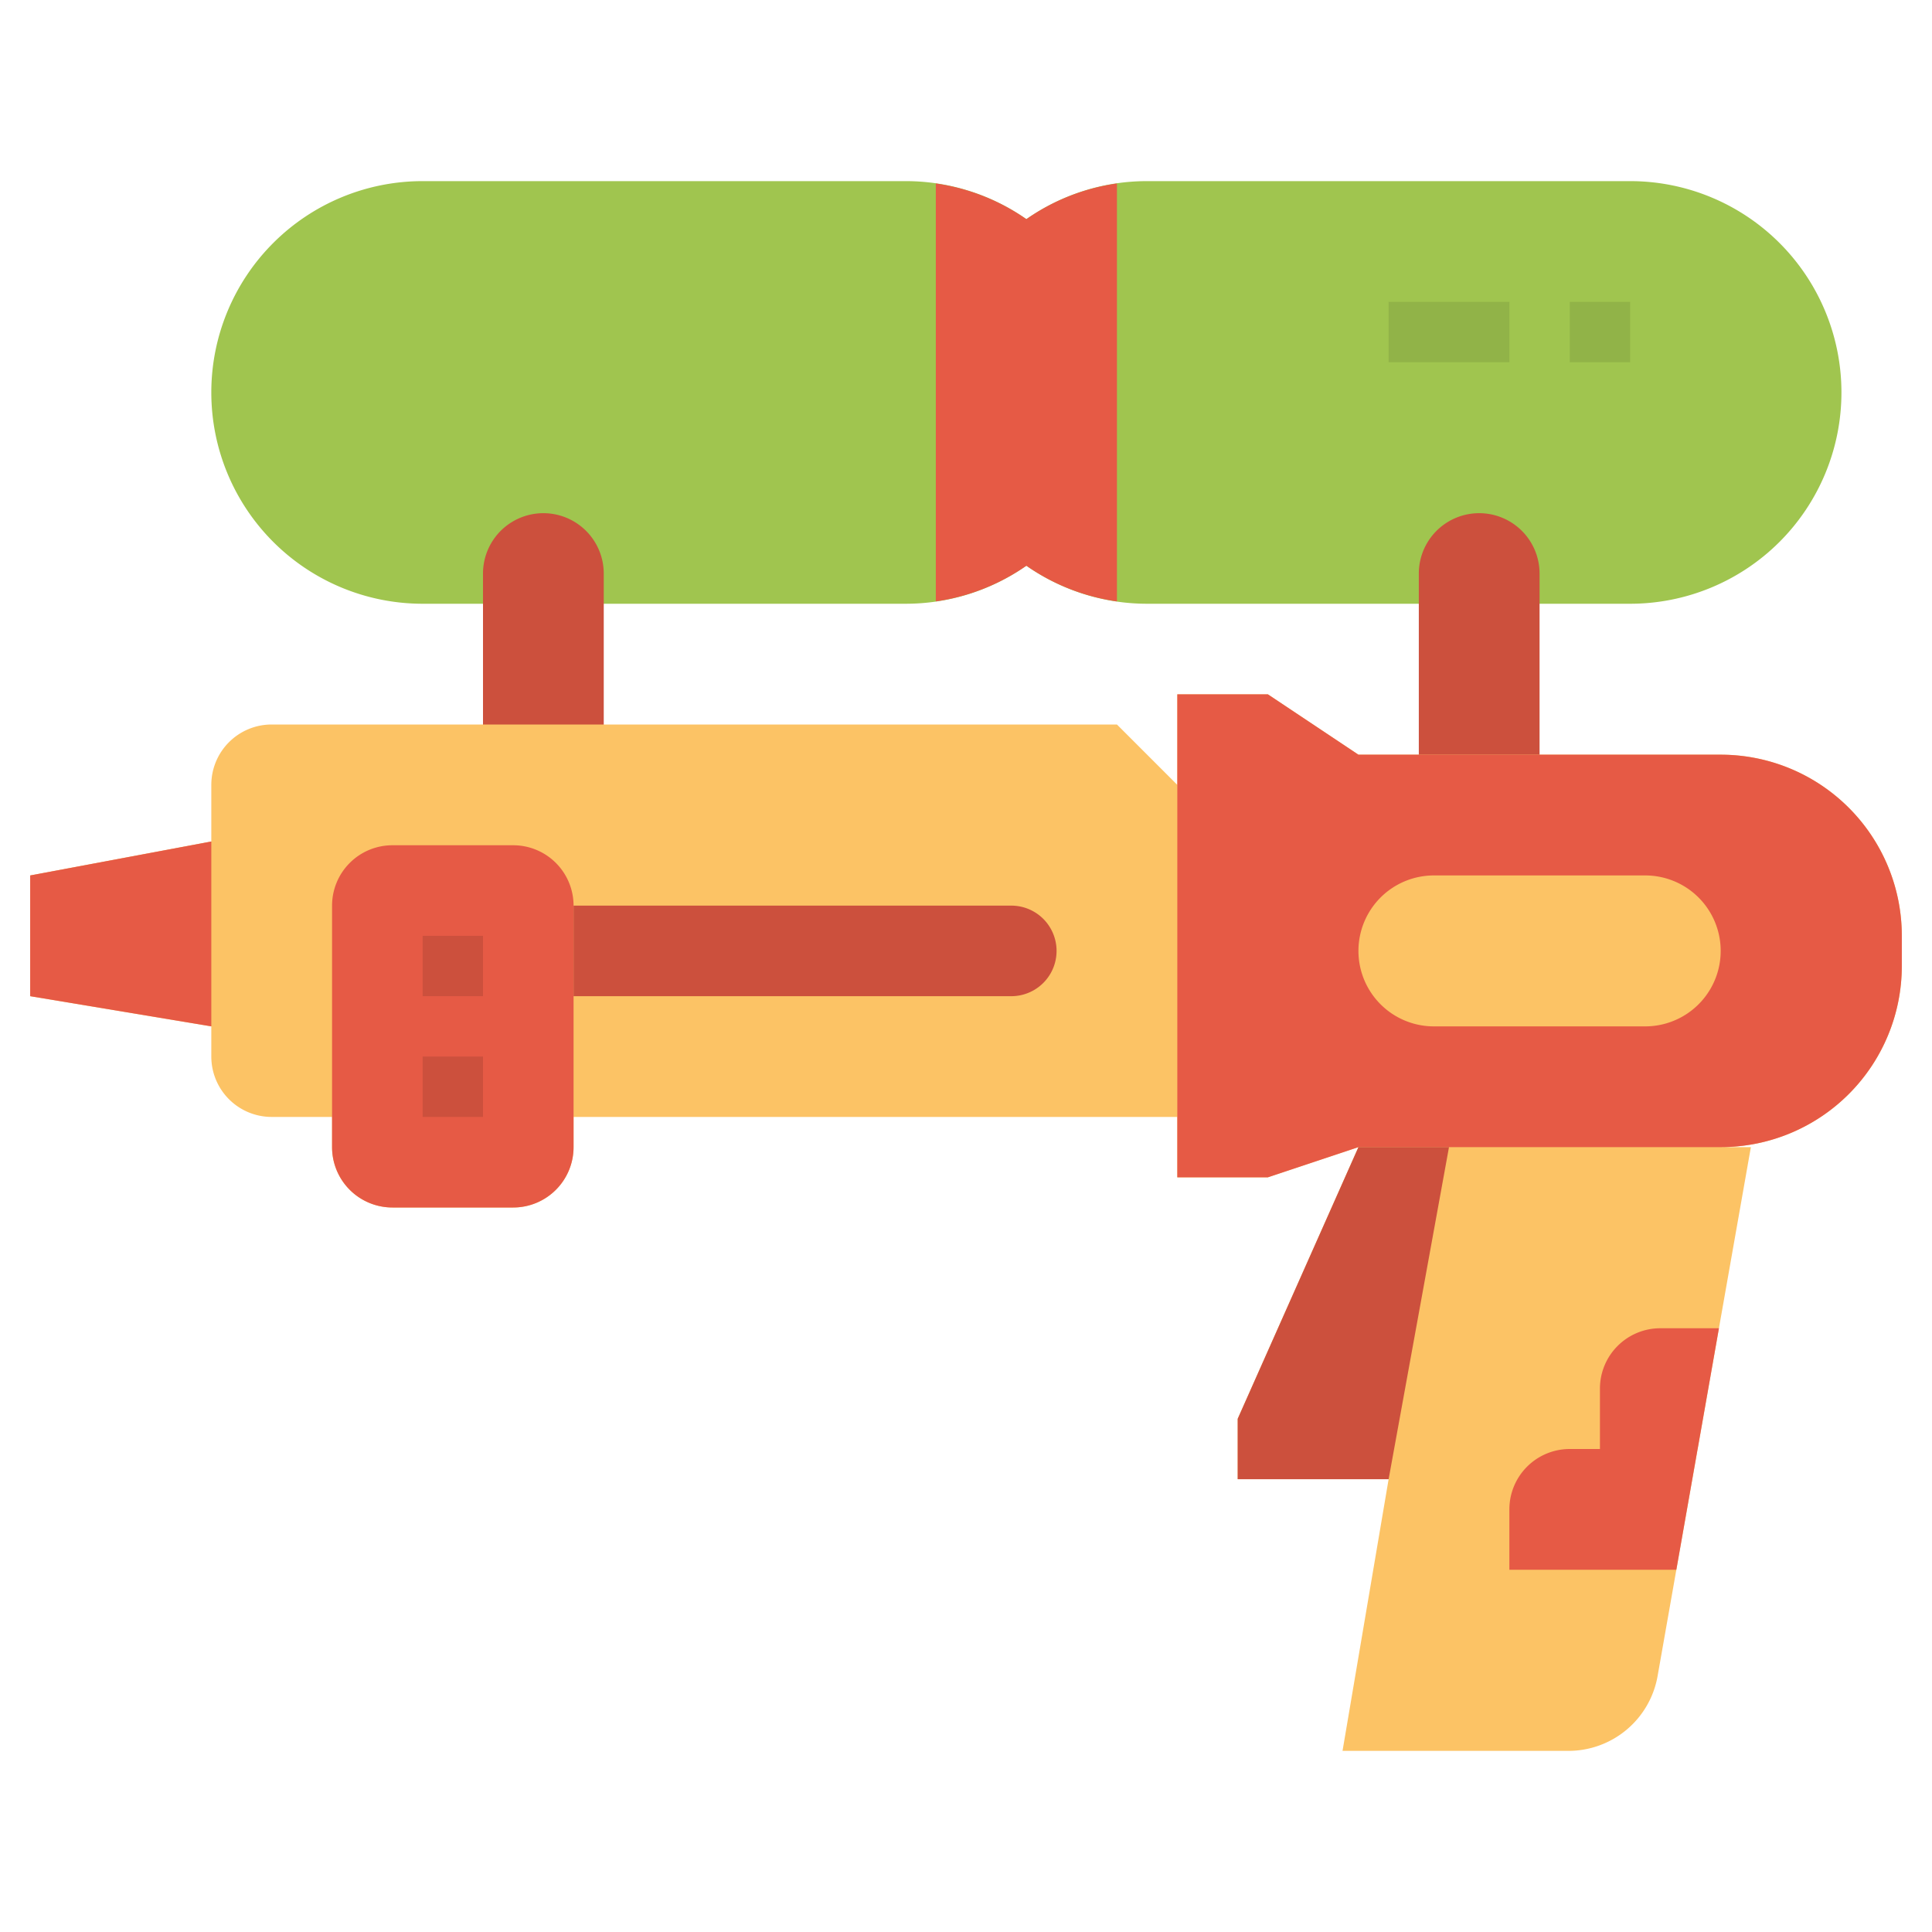 <svg xmlns="http://www.w3.org/2000/svg" viewBox="0 0 64 64" id="water-gun">
  <path fill="#a0c54f" d="M54 6H38a6.962 6.962 0 0 0-4 1.26A6.962 6.962 0 0 0 30 6H14a7 7 0 1 0 0 14h16a6.962 6.962 0 0 0 4-1.26A6.962 6.962 0 0 0 38 20h16a7 7 0 1 0 0-14z"></path>
  <path fill="#cc503d" d="M20 25h-4v-6a2 2 0 1 1 4 0v6zm31 1h-4v-7a2 2 0 1 1 4 0v7z"></path>
  <path fill="#fcc365" d="M57 25H45l-3-2h-3v3l-2-2H9a2 2 0 0 0-2 2v1.875L1 29v4l6 1v1a2 2 0 0 0 2 2h2v1a2 2 0 0 0 2 2h4a2 2 0 0 0 2-2v-1h20v2h3l3-1-4 9v2h5l-1.527 9h7.483a2.999 2.999 0 0 0 2.954-2.479L58 38h-1a6 6 0 0 0 6-6v-1a6 6 0 0 0-6-6z"></path>
  <path fill="#e65a45" d="M17 40h-4a2 2 0 0 1-2-2v-8a2 2 0 0 1 2-2h4a2 2 0 0 1 2 2v8a2 2 0 0 1-2 2z"></path>
  <path fill="#cc503d" d="M14 31h2v2h-2zM14 35h2v2h-2z"></path>
  <path fill="#e65a45" d="M57 38H45l-3 1h-3V23h3l3 2h12a6 6 0 0 1 6 6v1a6 6 0 0 1-6 6z"></path>
  <path fill="#cc503d" d="m45 38-4 9v2h5l2-11z"></path>
  <path fill="#fcc365" d="M54.5 34h-7a2.5 2.5 0 1 1 0-5h7a2.5 2.5 0 1 1 0 5z"></path>
  <path fill="#e65a45" d="m7 34-6-1v-4l6-1.125zM37 6.078a6.964 6.964 0 0 0-3 1.182 6.964 6.964 0 0 0-3-1.182v13.844a6.964 6.964 0 0 0 3-1.182 6.964 6.964 0 0 0 3 1.182V6.078z"></path>
  <path fill="#cc503d" d="M33.5 33H19v-3h14.5a1.5 1.5 0 0 1 0 3z"></path>
  <path fill="#e65a45" d="M53 48h3.237l.705-4H55a2 2 0 0 0-2 2v2zm0 0h-1a2 2 0 0 0-2 2v2h5.531l.705-4H53z"></path>
  <path fill="#91b348" d="M52 10h2v2h-2zM46 10h4v2h-4z"></path>
</svg>
